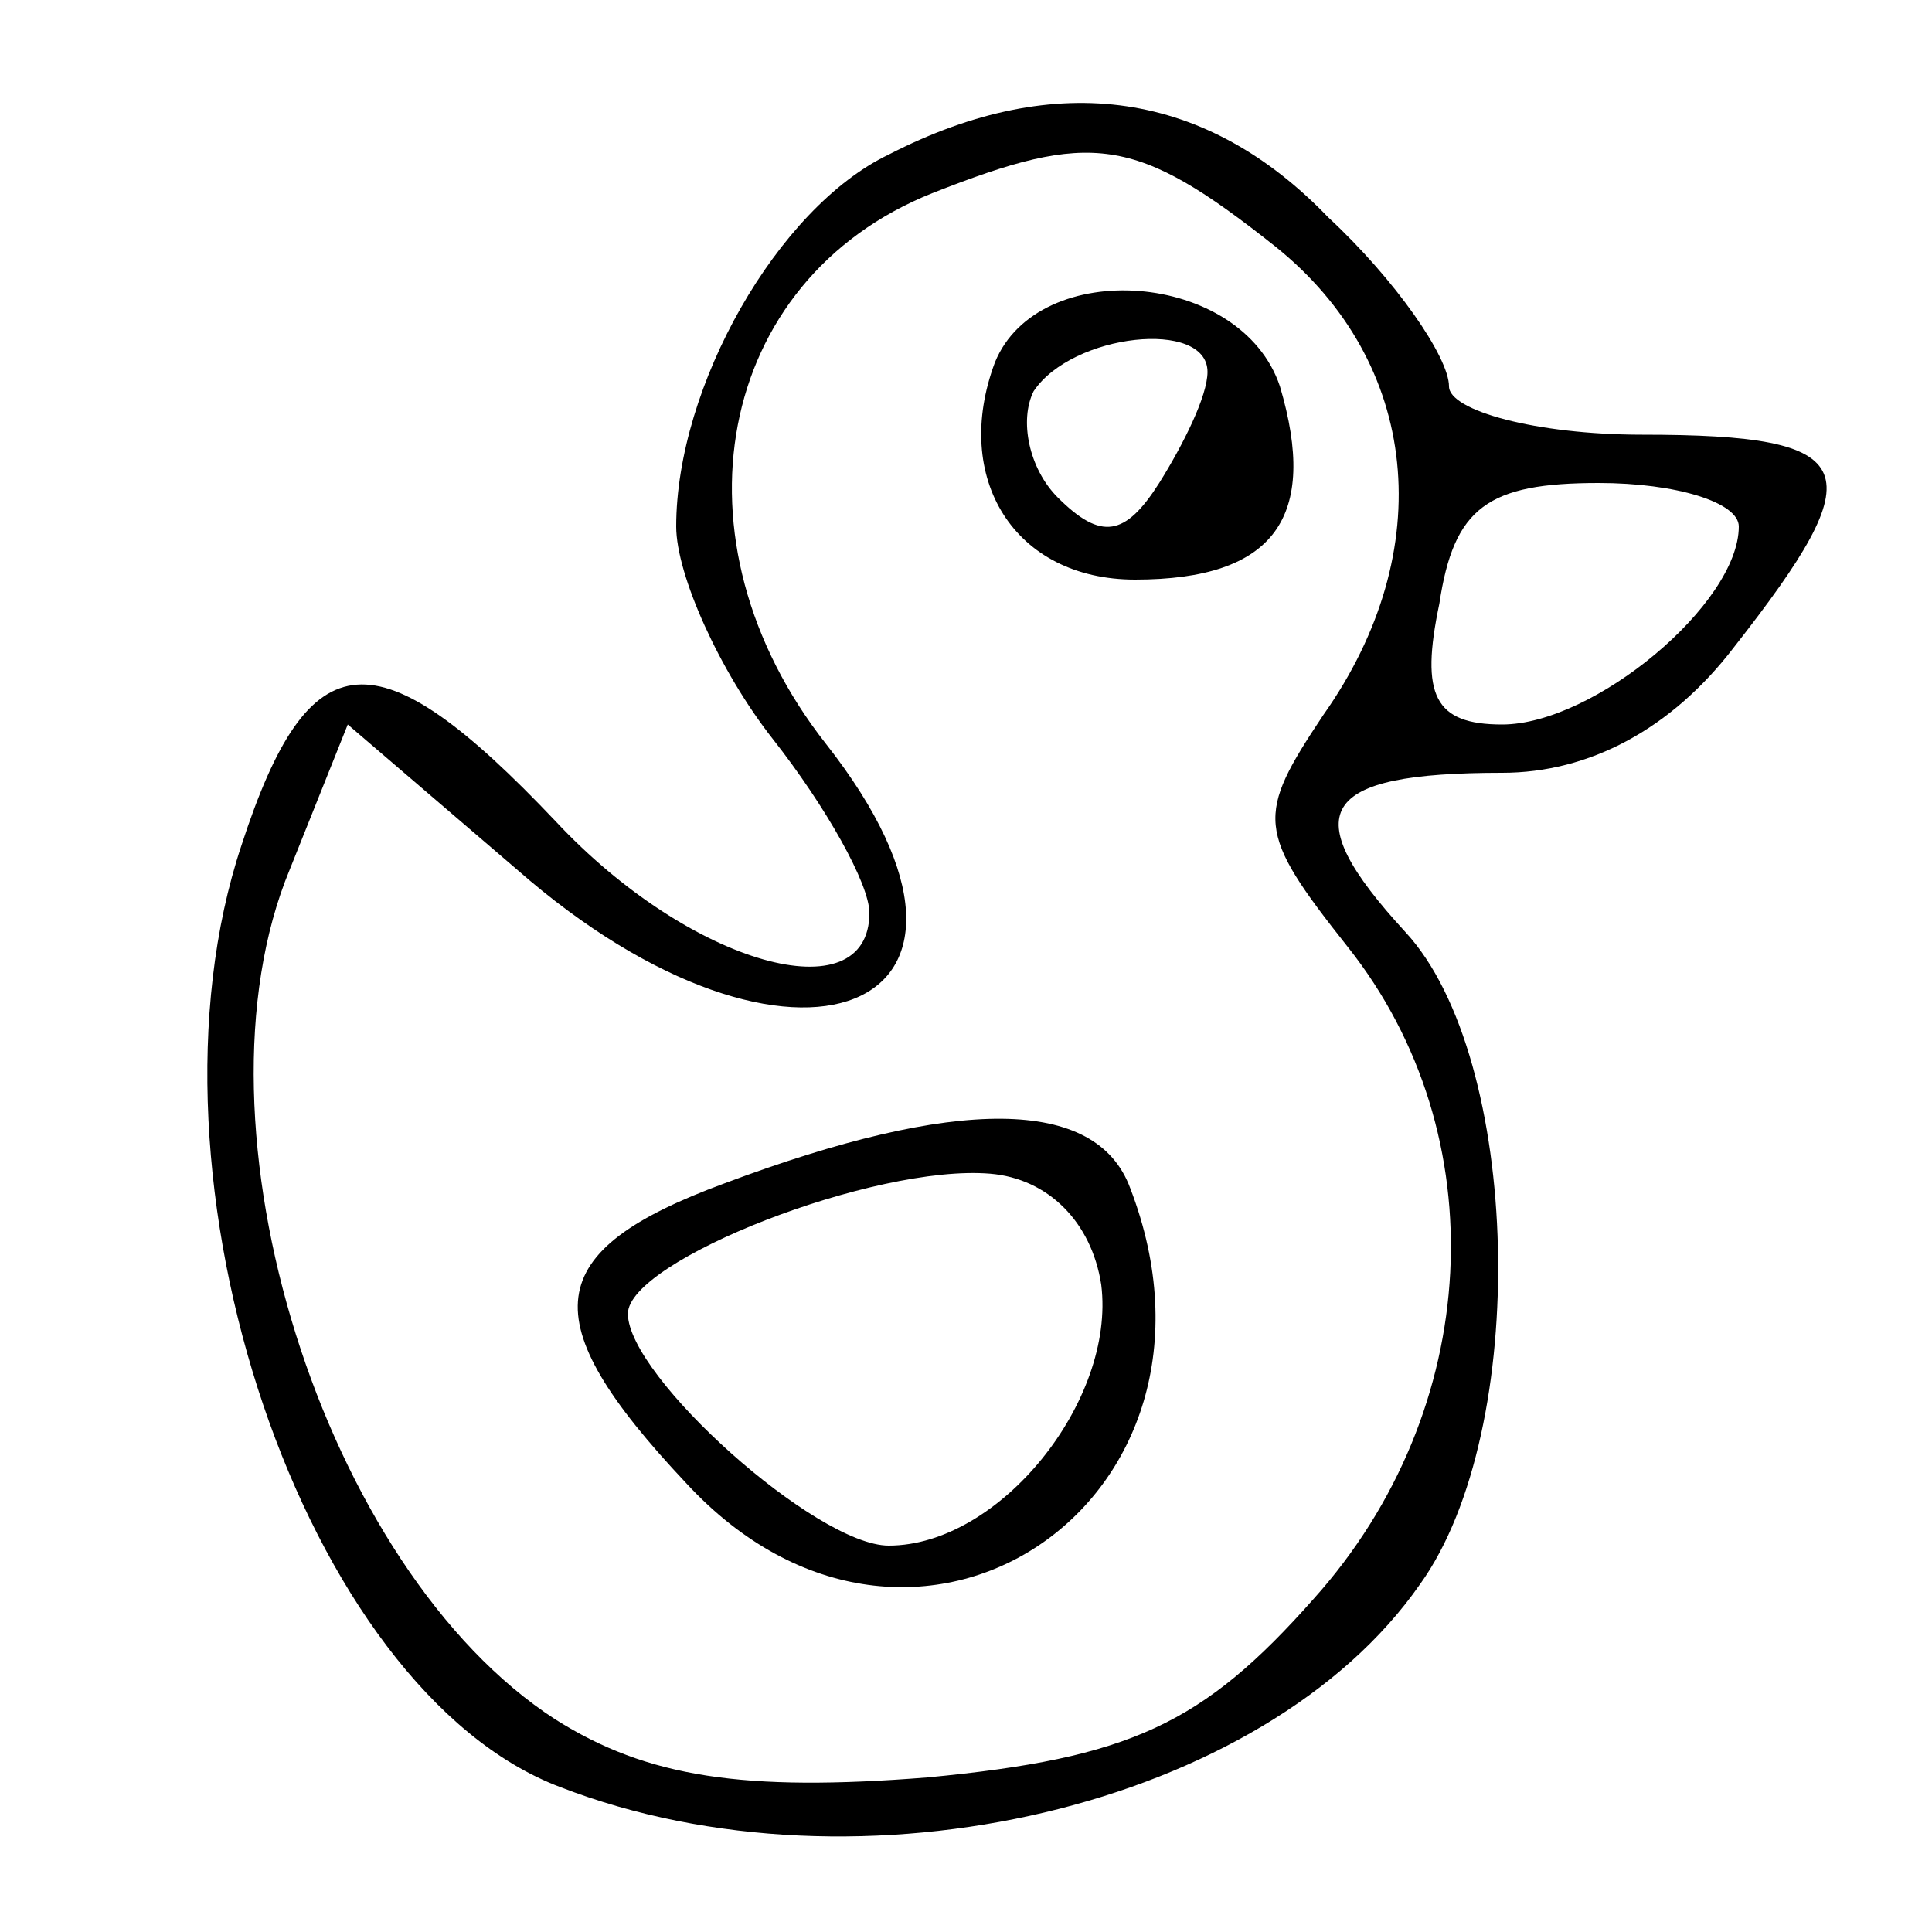 <?xml version="1.0" standalone="no"?>
<!DOCTYPE svg PUBLIC "-//W3C//DTD SVG 20010904//EN"
 "http://www.w3.org/TR/2001/REC-SVG-20010904/DTD/svg10.dtd">
<svg version="1.0" xmlns="http://www.w3.org/2000/svg"
 width="40pt" height="40pt" viewBox="0 0 40 40"
 preserveAspectRatio="xMidYMid meet">

<g transform="translate(0,40) scale(0.1,-0.1)"
fill="#000000" stroke="none">
<path d="M184 368 c-23 -11 -44 -48 -44 -77 0 -10 9 -30 20 -44 11 -14 20 -30
20 -36 0 -21 -37 -11 -65 19 -37 39 -51 38 -65 -5 -23 -69 13 -175 66 -195 62
-24 146 -4 178 42 23 32 21 109 -3 135 -23 25 -18 33 20 33 18 0 35 9 48 26
29 37 27 44 -19 44 -22 0 -40 5 -40 10 0 6 -11 22 -25 35 -25 26 -56 31 -91
13z m80 -19 c30 -24 34 -63 10 -97 -14 -21 -14 -24 5 -48 31 -39 28 -96 -7
-135 -23 -26 -38 -33 -80 -37 -38 -3 -58 0 -77 12 -48 31 -77 123 -55 176 l12
30 35 -30 c57 -50 108 -30 64 26 -33 42 -23 96 22 114 33 13 42 12 71 -11z
m96 -58 c0 -16 -30 -41 -49 -41 -14 0 -17 6 -13 25 3 20 10 25 33 25 16 0 29
-4 29 -9z"/>
<path d="M206 325 c-9 -24 4 -45 29 -45 29 0 38 13 30 40 -8 24 -50 27 -59 5z
m44 -2 c0 -5 -5 -15 -10 -23 -7 -11 -12 -12 -21 -3 -6 6 -8 16 -5 22 8 12 36
15 36 4z"/>
<path d="M150 155 c-38 -14 -40 -28 -8 -62 47 -51 117 -4 92 61 -7 19 -36 19
-84 1z m78 -21 c3 -24 -21 -54 -44 -54 -15 0 -54 35 -54 48 0 11 51 31 75 29
12 -1 21 -10 23 -23z"/>
</g>
</svg>
